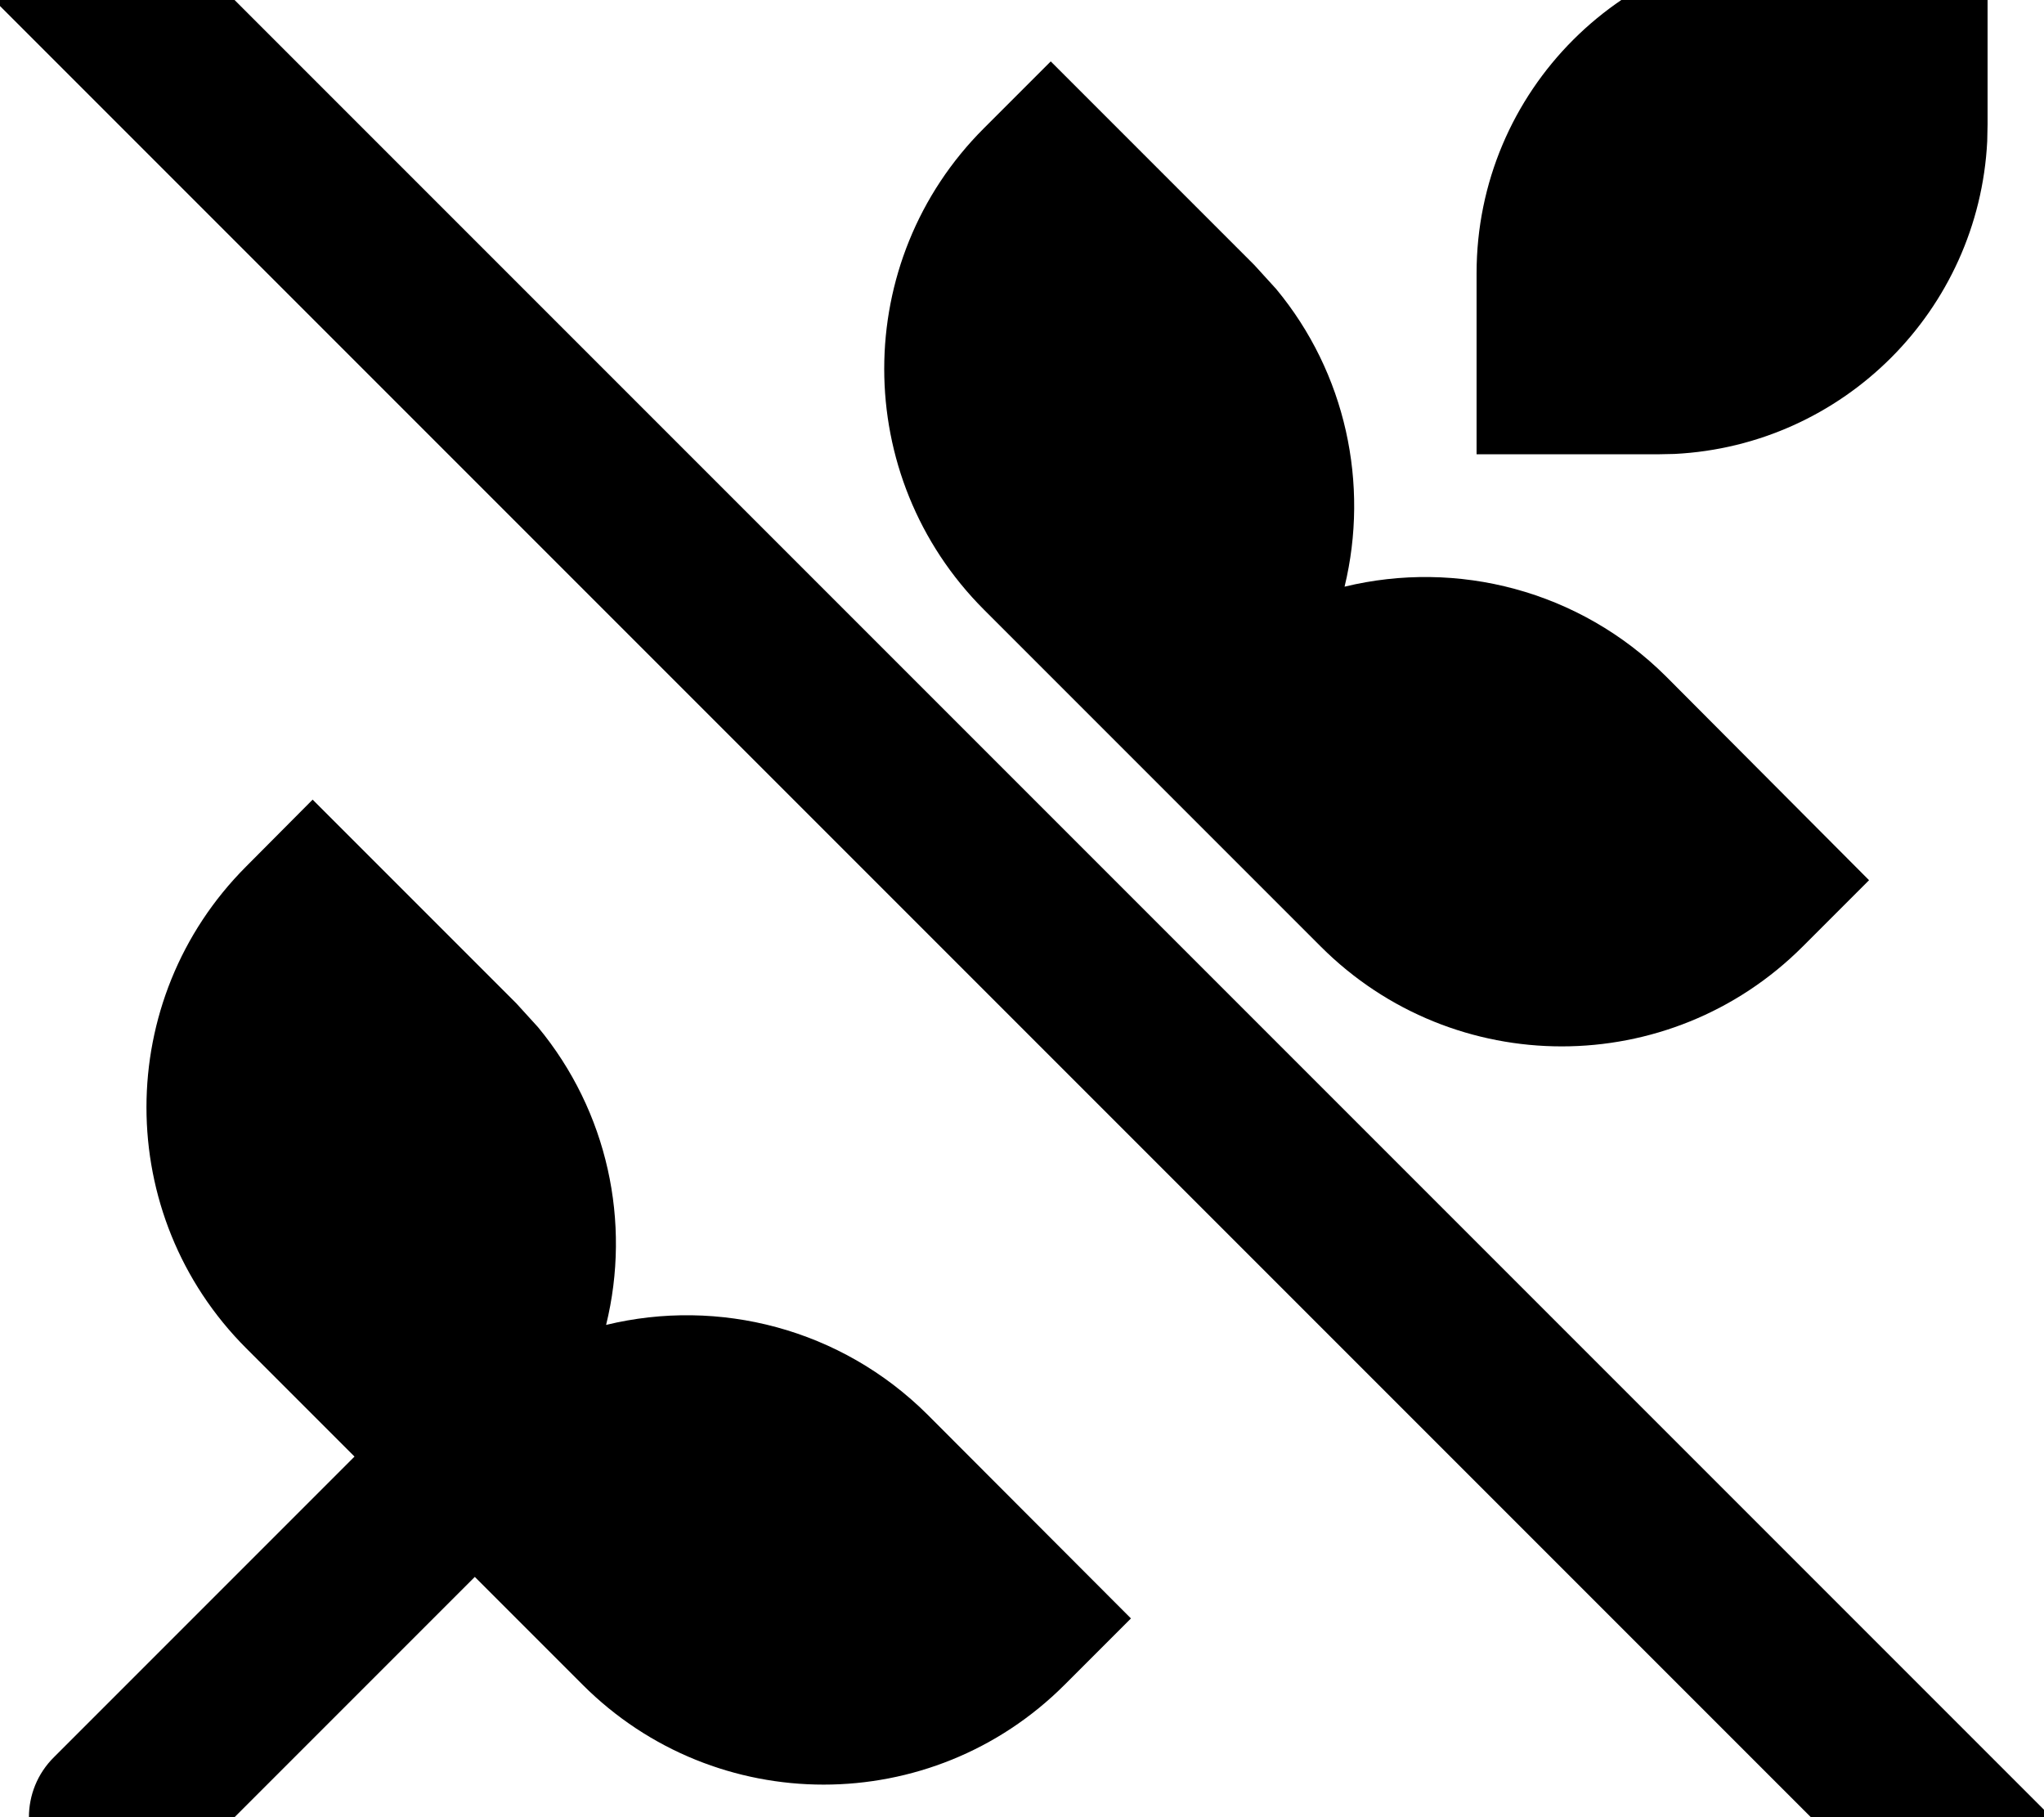 <svg fill="currentColor" xmlns="http://www.w3.org/2000/svg" viewBox="0 0 576 512"><!--! Font Awesome Pro 7.1.0 by @fontawesome - https://fontawesome.com License - https://fontawesome.com/license (Commercial License) Copyright 2025 Fonticons, Inc. --><path fill="currentColor" d="M578.2 512.1L544.3 546-1.6 .1 32.3-33.8 578.2 512.1zM145.5 282.7l6.1 6.7c19.7 23.8 26.3 55 19.2 83.9 31.7-7.7 66.2 1 90.6 25.3L318.7 456 300 474.7c-37.5 37.5-98.3 37.5-135.8 0L133.8 444.3 49.1 529c-9.4 9.4-24.5 9.4-33.9 0-9.4-9.4-9.4-24.6 0-33.9l84.7-84.7-30.5-30.5c-37.5-37.5-37.5-98.3 0-135.8l18.7-18.8 57.4 57.4zm208-208l6.1 6.7c19.7 23.7 26.3 55 19.3 83.9 31.7-7.7 66.2 1 90.6 25.3L526.7 248 508 266.7c-37.5 37.5-98.3 37.5-135.8 0l-94.9-94.9c-37.5-37.5-37.5-98.3 0-135.7l18.8-18.8 57.4 57.4zM560.1 35l-.1 4.8c-2.4 47.6-40.5 85.7-88.1 88.1l-4.8 .1-51 0 0-51c0-51.4 41.6-93 93-93l51 0 0 51z"/></svg>